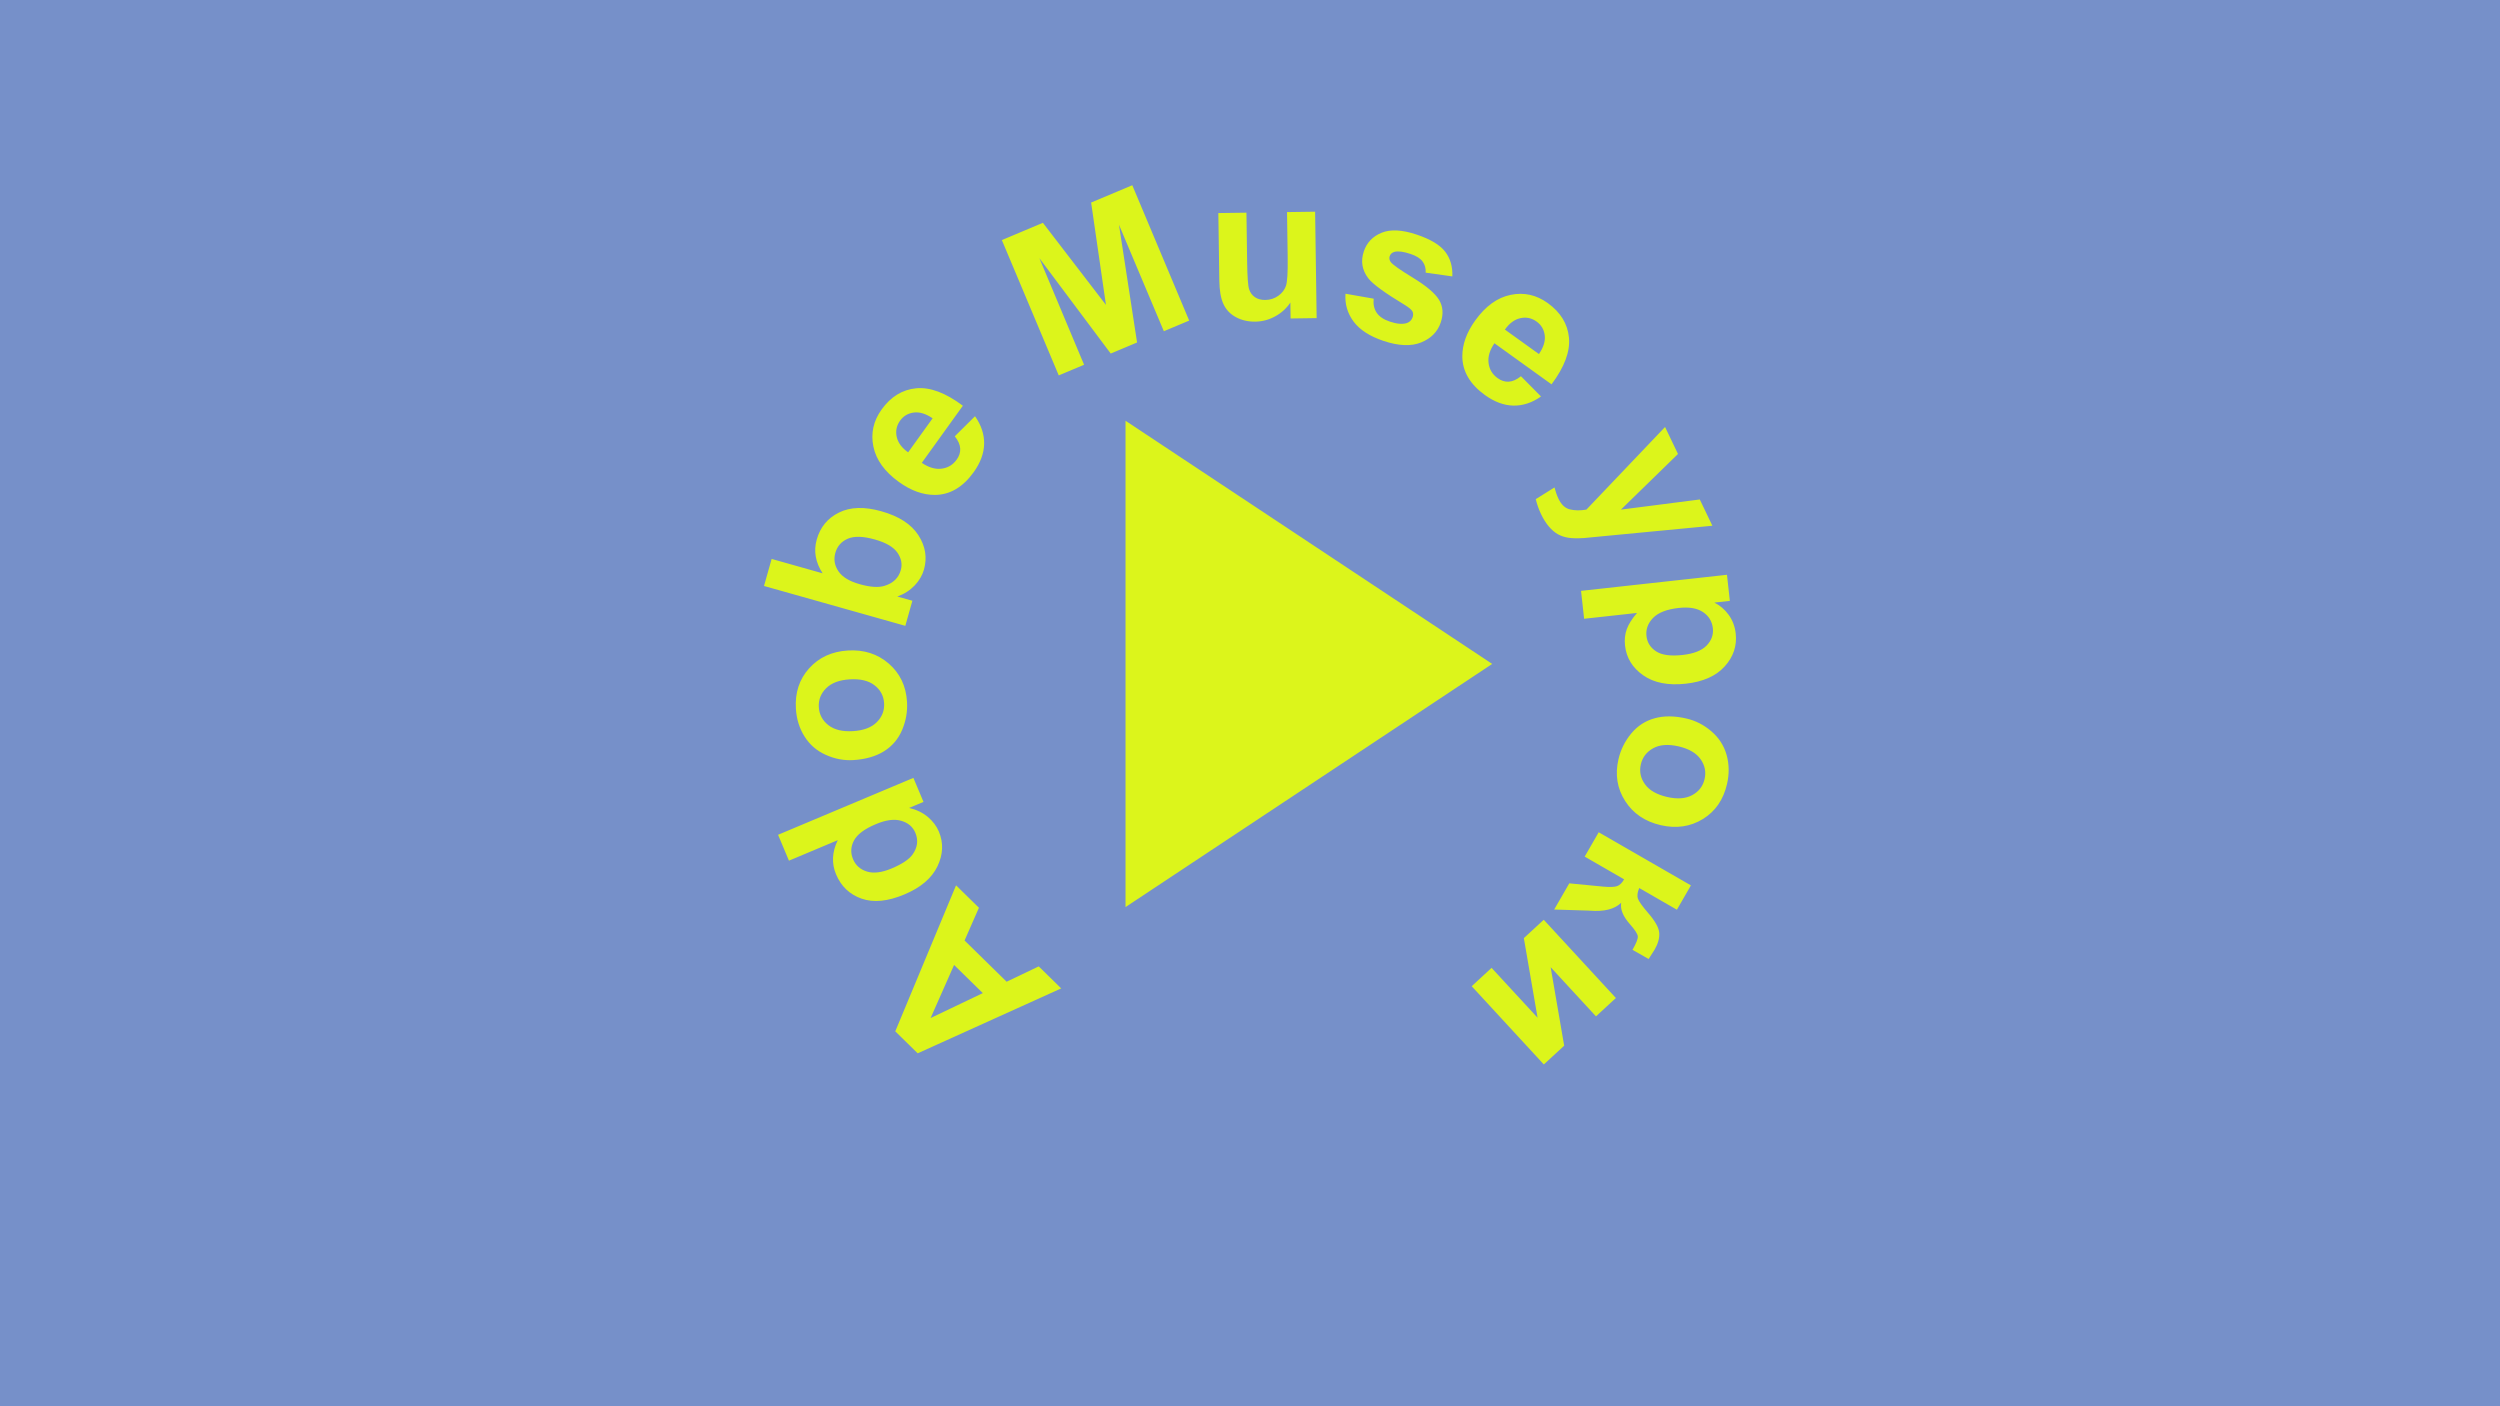 <?xml version="1.0" encoding="UTF-8"?>
<!DOCTYPE svg PUBLIC "-//W3C//DTD SVG 1.1//EN" "http://www.w3.org/Graphics/SVG/1.1/DTD/svg11.dtd">
<!-- Creator: CorelDRAW 2017 -->
<svg xmlns="http://www.w3.org/2000/svg" xml:space="preserve" width="1280px" height="720px" version="1.1" style="shape-rendering:geometricPrecision; text-rendering:geometricPrecision; image-rendering:optimizeQuality; fill-rule:evenodd; clip-rule:evenodd"
viewBox="0 0 1280 720"
 xmlns:xlink="http://www.w3.org/1999/xlink">
 <defs>
  <style type="text/css">
   <![CDATA[
    .fil0 {fill:#7690C9}
    .fil2 {fill:#DCF51B}
    .fil1 {fill:#DCF51B;fill-rule:nonzero}
   ]]>
  </style>
 </defs>
 <g id="Слой_x0020_1">
  <rect class="fil0" width="1280" height="720"/>
  <g id="_2205346260752">
   <path class="fil1" d="M489.5 453.29l11.71 11.48 -7.35 16.76 21.53 21.11 16.44 -7.85 11.5 11.27 -73.47 33.24 -11.48 -11.25 31.12 -74.76zm-1.01 40.77l-12.02 27.18 26.73 -12.77 -14.71 -14.41zm-20.83 -95.78l5.17 12.29 -7.37 3.1c3.73,0.84 6.9,2.37 9.52,4.55 2.61,2.19 4.53,4.71 5.72,7.55 2.43,5.79 2.19,11.72 -0.73,17.81 -2.93,6.07 -8.55,10.86 -16.89,14.36 -8.52,3.59 -15.84,4.31 -21.97,2.16 -6.12,-2.15 -10.46,-6.29 -13.04,-12.42 -2.36,-5.61 -2.07,-11.47 0.87,-17.52l-25 10.51 -5.57 -13.26 69.29 -29.13zm-11.19 46.39c5.37,-2.26 8.95,-4.64 10.73,-7.12 2.59,-3.61 3.07,-7.32 1.46,-11.16 -1.28,-3.05 -3.68,-5.1 -7.19,-6.13 -3.51,-1.05 -7.85,-0.48 -13.04,1.71 -5.79,2.43 -9.52,5.21 -11.19,8.36 -1.68,3.16 -1.84,6.34 -0.48,9.58 1.32,3.15 3.69,5.25 7.1,6.32 3.41,1.05 7.61,0.54 12.61,-1.56zm-19.55 -55.51c-4.79,0.3 -9.49,-0.59 -14.11,-2.67 -4.63,-2.08 -8.24,-5.2 -10.87,-9.37 -2.62,-4.16 -4.11,-8.89 -4.44,-14.22 -0.51,-8.23 1.75,-15.11 6.76,-20.7 5.04,-5.59 11.62,-8.63 19.79,-9.14 8.25,-0.51 15.24,1.72 20.98,6.68 5.74,4.97 8.86,11.48 9.36,19.53 0.31,4.97 -0.53,9.79 -2.5,14.46 -1.98,4.64 -5.07,8.29 -9.28,10.92 -4.21,2.62 -9.44,4.12 -15.69,4.51zm-0.15 -14.82c5.39,-0.34 9.45,-1.87 12.16,-4.6 2.73,-2.74 3.96,-5.97 3.73,-9.73 -0.23,-3.74 -1.86,-6.79 -4.9,-9.14 -3.02,-2.36 -7.27,-3.38 -12.74,-3.04 -5.32,0.33 -9.35,1.86 -12.06,4.57 -2.72,2.72 -3.96,5.95 -3.73,9.69 0.23,3.75 1.86,6.81 4.9,9.19 3.02,2.37 7.24,3.39 12.64,3.06zm26.75 -53.91l-72.35 -20.41 3.91 -13.85 26.1 7.37c-3.66,-5.65 -4.67,-11.39 -3.02,-17.26 1.8,-6.38 5.59,-11 11.41,-13.86 5.8,-2.88 13.04,-3.09 21.72,-0.64 8.96,2.53 15.26,6.6 18.91,12.22 3.63,5.63 4.59,11.5 2.88,17.58 -0.85,3 -2.45,5.73 -4.81,8.21 -2.37,2.47 -5.3,4.35 -8.82,5.63l7.69 2.17 -3.62 12.84zm-23.38 -21.33c5.44,1.54 9.72,1.82 12.8,0.83 4.38,-1.36 7.14,-4.02 8.26,-8.01 0.87,-3.07 0.29,-6.05 -1.72,-8.96 -2.03,-2.9 -5.86,-5.14 -11.51,-6.73 -6.01,-1.7 -10.64,-1.83 -13.92,-0.4 -3.27,1.42 -5.39,3.82 -6.35,7.22 -0.94,3.34 -0.42,6.46 1.55,9.4 1.97,2.94 5.6,5.16 10.89,6.65zm48.71 -75.72l10.36 -10.27c3.2,4.57 4.75,9.28 4.67,14.12 -0.1,4.84 -1.88,9.7 -5.37,14.54 -5.53,7.69 -12.14,11.57 -19.82,11.63 -6.12,0.02 -12.26,-2.18 -18.41,-6.6 -7.33,-5.28 -11.7,-11.33 -13.1,-18.14 -1.41,-6.81 0,-13.15 4.21,-19 4.72,-6.56 10.62,-10.18 17.71,-10.86 7.07,-0.67 15.04,2.31 23.89,8.93l-21.03 29.24c3.53,2.4 6.9,3.41 10.13,2.99 3.22,-0.4 5.8,-1.95 7.72,-4.62 1.32,-1.83 1.93,-3.72 1.82,-5.67 -0.09,-1.96 -1.02,-4.06 -2.78,-6.29zm-11.35 -9.21c-3.46,-2.35 -6.67,-3.34 -9.63,-2.95 -2.97,0.38 -5.3,1.77 -7.02,4.15 -1.82,2.54 -2.4,5.32 -1.73,8.32 0.66,3 2.62,5.64 5.84,7.91l12.54 -17.43zm64.58 -21.96l-29.13 -69.29 21.01 -8.84 32.29 42.04 -7.59 -52.42 21.07 -8.86 29.13 69.3 -12.97 5.45 -22.98 -54.53 9.27 60.29 -13.49 5.67 -36.53 -48.83 22.89 54.57 -12.97 5.45zm118.71 -29.15l-0.12 -8.15c-1.95,2.93 -4.53,5.28 -7.74,7.05 -3.21,1.76 -6.61,2.67 -10.2,2.72 -3.67,0.05 -6.97,-0.7 -9.9,-2.27 -2.94,-1.57 -5.08,-3.82 -6.41,-6.7 -1.36,-2.91 -2.06,-6.92 -2.13,-12.06l-0.5 -34.56 14.39 -0.2 0.35 25.09c0.11,7.68 0.44,12.36 1.01,14.09 0.55,1.72 1.53,3.09 2.96,4.07 1.42,0.99 3.21,1.47 5.38,1.44 2.46,-0.03 4.66,-0.75 6.6,-2.12 1.94,-1.38 3.24,-3.08 3.93,-5.1 0.69,-2.02 0.99,-6.92 0.88,-14.74l-0.33 -23.03 14.38 -0.2 0.78 54.48 -13.33 0.19zm28.1 -12.67l14.43 2.53c-0.3,2.83 0.2,5.23 1.54,7.19 1.31,1.98 3.58,3.5 6.79,4.57 3.53,1.19 6.4,1.43 8.63,0.74 1.5,-0.51 2.51,-1.54 3.02,-3.06 0.34,-1.03 0.3,-2.01 -0.11,-2.9 -0.47,-0.88 -1.79,-2 -3.96,-3.34 -10.21,-6.14 -16.45,-10.71 -18.73,-13.71 -3.15,-4.18 -3.89,-8.75 -2.22,-13.71 1.51,-4.49 4.54,-7.66 9.1,-9.53 4.56,-1.86 10.55,-1.55 17.96,0.94 7.07,2.37 11.94,5.3 14.59,8.76 2.66,3.47 3.88,7.69 3.66,12.65l-13.65 -1.92c0.14,-2.21 -0.4,-4.13 -1.58,-5.72 -1.18,-1.6 -3.21,-2.87 -6.08,-3.83 -3.61,-1.22 -6.37,-1.59 -8.29,-1.11 -1.28,0.36 -2.1,1.12 -2.48,2.25 -0.33,0.98 -0.16,1.96 0.52,2.94 0.94,1.33 4.77,4.04 11.52,8.15 6.73,4.11 11.15,7.85 13.23,11.22 2.05,3.38 2.34,7.27 0.88,11.61 -1.59,4.73 -4.93,8.15 -10.04,10.22 -5.09,2.07 -11.52,1.81 -19.28,-0.79 -7.03,-2.36 -12.13,-5.66 -15.29,-9.88 -3.14,-4.22 -4.54,-8.97 -4.16,-14.27zm89.84 42.25l10.27 10.36c-4.57,3.2 -9.28,4.75 -14.12,4.67 -4.84,-0.1 -9.7,-1.89 -14.54,-5.37 -7.69,-5.53 -11.57,-12.14 -11.63,-19.82 -0.01,-6.13 2.18,-12.26 6.61,-18.41 5.27,-7.33 11.33,-11.71 18.13,-13.1 6.82,-1.42 13.15,0 19,4.2 6.56,4.73 10.19,10.63 10.86,17.71 0.67,7.08 -2.3,15.05 -8.93,23.9l-29.23 -21.03c-2.41,3.53 -3.42,6.9 -3,10.13 0.4,3.22 1.95,5.8 4.62,7.72 1.83,1.32 3.72,1.93 5.67,1.82 1.97,-0.09 4.06,-1.02 6.29,-2.78zm9.21 -11.36c2.35,-3.45 3.35,-6.66 2.96,-9.62 -0.39,-2.97 -1.77,-5.3 -4.16,-7.02 -2.54,-1.83 -5.32,-2.4 -8.32,-1.73 -3,0.66 -5.64,2.62 -7.91,5.84l17.43 12.53zm64.57 37.34l6.62 13.82 -29.21 28.48 40.37 -5.19 6.44 13.45 -55.6 5.32 -10.03 0.97c-3.41,0.21 -6.11,0.17 -8.13,-0.15 -1.98,-0.31 -3.79,-0.92 -5.36,-1.81 -1.59,-0.89 -3.11,-2.2 -4.58,-3.92 -1.46,-1.71 -2.79,-3.81 -3.98,-6.29 -1.19,-2.49 -2.1,-5.08 -2.74,-7.74l9.59 -5.99c0.58,2.22 1.26,4.17 2.05,5.81 1.45,3.03 3.41,4.85 5.88,5.44 2.48,0.6 5.29,0.64 8.41,0.09l40.27 -42.29zm31.7 75.67l1.47 13.36 -7.95 0.87c2.91,1.44 5.35,3.53 7.37,6.3 1.99,2.77 3.19,5.97 3.59,9.57 0.69,6.28 -1.19,11.89 -5.65,16.82 -4.44,4.92 -11.09,7.87 -19.89,8.84 -9.06,1 -16.33,-0.44 -21.84,-4.3 -5.51,-3.86 -8.61,-8.94 -9.3,-15.24 -0.33,-2.99 -0.04,-5.77 0.89,-8.34 0.92,-2.55 2.67,-5.34 5.26,-8.34l-27.09 2.98 -1.58 -14.29 74.72 -8.23zm-24.69 16.98c-6.11,0.67 -10.48,2.37 -13.14,5.1 -2.64,2.73 -3.78,5.82 -3.39,9.27 0.36,3.32 2,5.94 4.93,7.85 2.92,1.92 7.42,2.53 13.53,1.86 5.7,-0.63 9.8,-2.23 12.32,-4.81 2.51,-2.57 3.58,-5.54 3.21,-8.89 -0.39,-3.5 -2.06,-6.25 -5.03,-8.25 -2.97,-2.01 -7.11,-2.72 -12.43,-2.13zm3.97 56.62c4.67,1.08 8.93,3.26 12.77,6.57 3.85,3.31 6.42,7.33 7.76,12.07 1.33,4.74 1.41,9.7 0.21,14.9 -1.85,8.03 -5.97,13.99 -12.37,17.93 -6.42,3.92 -13.59,4.96 -21.57,3.13 -8.05,-1.86 -14.12,-5.98 -18.21,-12.37 -4.1,-6.4 -5.24,-13.52 -3.43,-21.38 1.12,-4.86 3.3,-9.24 6.51,-13.15 3.22,-3.9 7.21,-6.51 12.01,-7.83 4.77,-1.33 10.22,-1.28 16.32,0.13zm-4.07 14.25c-5.27,-1.21 -9.6,-0.9 -12.97,0.95 -3.39,1.86 -5.49,4.61 -6.34,8.27 -0.84,3.65 -0.14,7.04 2.1,10.16 2.23,3.12 6.02,5.3 11.35,6.53 5.2,1.2 9.5,0.88 12.86,-0.95 3.39,-1.83 5.49,-4.57 6.33,-8.22 0.84,-3.67 0.15,-7.06 -2.08,-10.22 -2.23,-3.13 -5.98,-5.3 -11.25,-6.52zm6.33 71.18l-7.18 12.46 -19.28 -11.11c-0.96,2.22 -1.17,4.06 -0.64,5.52 0.55,1.44 2.2,3.78 4.99,7.01 3.73,4.29 5.68,7.73 5.88,10.39 0.21,2.65 -0.57,5.51 -2.35,8.61 -0.55,0.95 -1.57,2.55 -3.07,4.81l-8.26 -4.7c1.9,-3.31 2.81,-5.59 2.72,-6.86 -0.12,-1.3 -1.49,-3.41 -4.1,-6.34 -3.5,-3.95 -4.97,-7.61 -4.4,-10.91 -3.36,3.31 -8.73,4.66 -16.07,4.06 -0.39,-0.03 -0.79,-0.04 -1.22,-0.05l-17.03 -0.53 7.73 -13.41 17.27 1.67c3.5,0.32 5.91,0.23 7.24,-0.25 1.32,-0.47 2.52,-1.64 3.57,-3.47l-20.19 -11.64 7.18 -12.46 47.21 27.2zm-38.42 57.66l-10.19 9.4 -23.21 -25.18 6.93 40.19 -10.42 9.61 -36.93 -40.06 10.18 -9.39 23.55 25.53 -7.03 -40.76 10.19 -9.4 36.93 40.06z"/>
   <polygon class="fil2" points="764,339.93 670.14,277.68 576.27,215.43 576.27,339.93 576.27,464.42 670.14,402.18 "/>
  </g>
 </g>
</svg>
